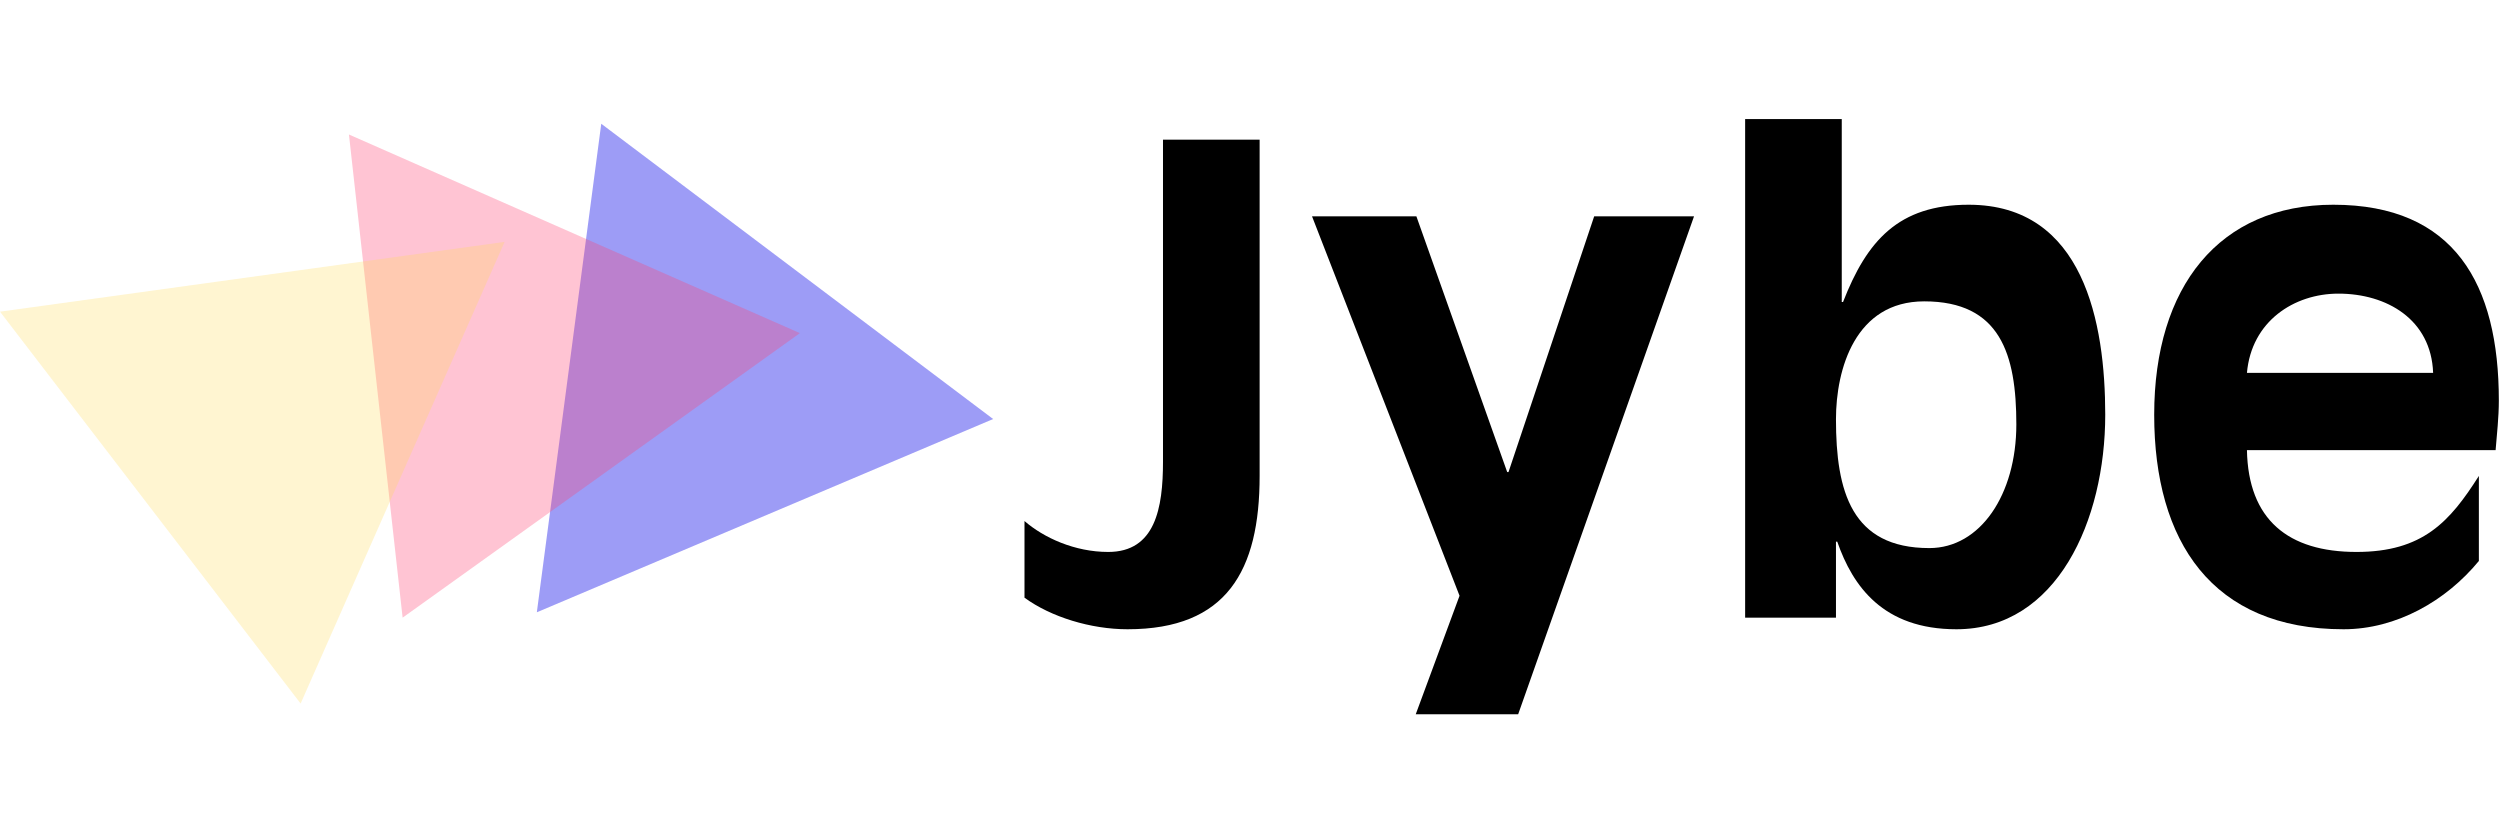 <svg width="168" height="56" viewBox="0 0 168 56" fill="none" xmlns="http://www.w3.org/2000/svg">
<path d="M36.075 41.146L40.404 8.317L66.739 28.159L36.075 41.146Z" fill="#2A29EA" fill-opacity="0.46"/>
<path d="M23.449 9.039L27.056 41.507L53.752 22.387L23.449 9.039Z" fill="#FF4173" fill-opacity="0.31"/>
<path d="M33.91 16.254L20.202 47.278L0 20.944L33.91 16.254Z" fill="#FFDA58" fill-opacity="0.27"/>
<path d="M68.846 40.164V35.013C70.144 36.139 72.222 37.091 74.473 37.091C77.634 37.091 78.153 34.147 78.153 31.03V9.385H84.647V31.983C84.647 38.346 82.439 42.286 75.772 42.286C73.305 42.286 70.621 41.463 68.846 40.164Z" fill="black"/>
<path d="M113.839 14.537L102.02 48H95.137L98.081 40.035L88.168 14.537H95.181L101.284 31.723H101.371L107.129 14.537H113.839Z" fill="black"/>
<path d="M117.273 41.507V8H123.766V20.294H123.853C125.455 16.182 127.576 13.758 132.294 13.758C140.043 13.758 141.472 21.723 141.472 27.87C141.472 34.97 138.225 42.286 131.472 42.286C126.537 42.286 124.502 39.385 123.463 36.398H123.377V41.507H117.273ZM135.498 28.52C135.498 23.801 134.416 20.251 129.307 20.251C124.675 20.251 123.377 24.797 123.377 28.173C123.377 33.022 124.416 36.831 129.654 36.831C133.074 36.831 135.498 33.238 135.498 28.52Z" fill="black"/>
<path d="M166.58 31.983V37.697C164.372 40.381 161.039 42.286 157.489 42.286C148.658 42.286 144.762 36.398 144.762 27.87C144.762 19.255 149.134 13.758 156.796 13.758C164.935 13.758 167.922 19.082 167.922 26.918C167.922 28.043 167.792 29.169 167.705 30.251H150.995C151.082 34.926 153.766 37.091 158.355 37.091C162.814 37.091 164.632 35.056 166.58 31.983ZM150.995 25.056H163.506C163.376 21.463 160.389 19.732 157.143 19.732C154.156 19.732 151.298 21.593 150.995 25.056Z" fill="black"/>
</svg>
